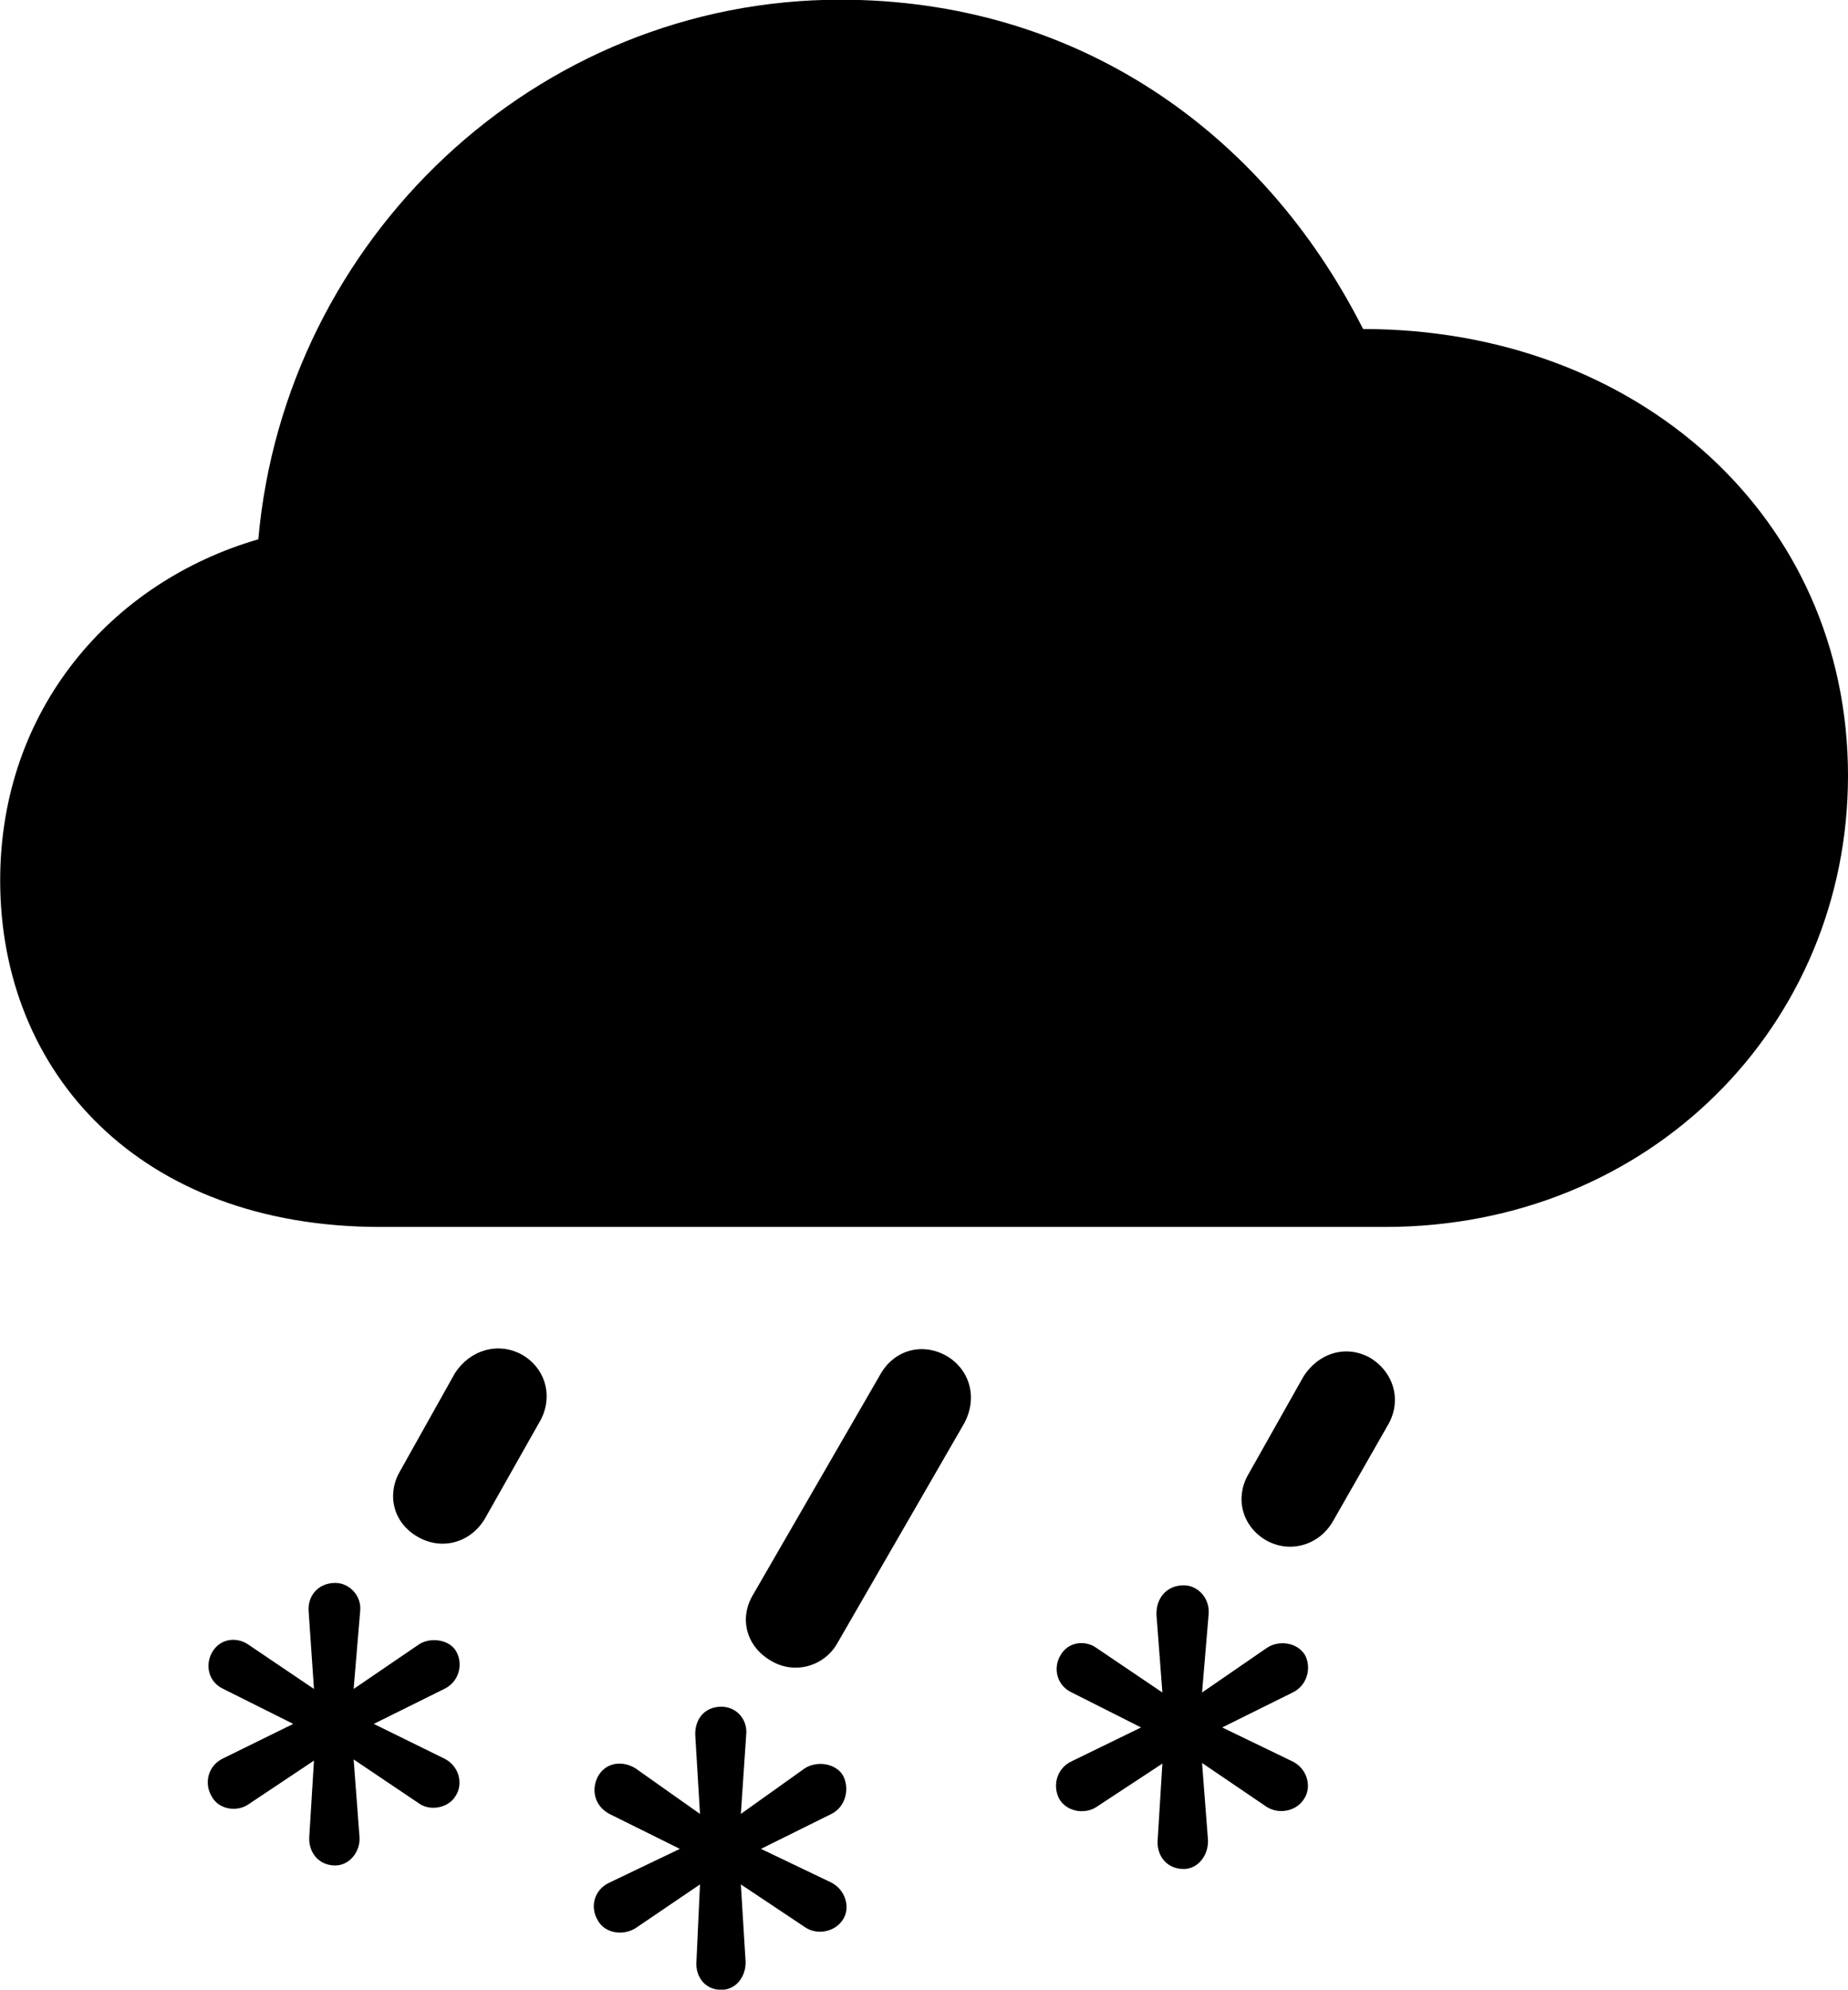 <svg viewBox="0 0 31.213 33.592" xmlns="http://www.w3.org/2000/svg"><path d="M6.423 20.715H23.393C27.873 20.715 31.213 17.305 31.213 13.095C31.213 8.735 27.663 5.555 23.023 5.555C21.313 2.175 18.143 -0.005 14.193 -0.005C9.053 -0.005 4.813 4.035 4.363 9.105C1.883 9.825 0.003 11.975 0.003 14.865C0.003 18.105 2.353 20.715 6.423 20.715ZM8.193 25.635L9.103 24.025C9.353 23.615 9.233 23.115 8.823 22.875C8.413 22.645 7.933 22.795 7.683 23.185L6.753 24.845C6.533 25.225 6.633 25.705 7.053 25.945C7.463 26.185 7.953 26.045 8.193 25.635ZM14.153 27.725L16.283 24.035C16.513 23.615 16.393 23.135 15.993 22.895C15.573 22.655 15.093 22.795 14.863 23.215L12.713 26.935C12.483 27.325 12.603 27.805 13.033 28.045C13.423 28.275 13.933 28.135 14.153 27.725ZM22.513 25.685L23.433 24.075C23.683 23.665 23.553 23.175 23.143 22.925C22.733 22.695 22.263 22.845 22.013 23.245L21.083 24.895C20.863 25.275 20.963 25.755 21.383 26.005C21.793 26.235 22.283 26.085 22.513 25.685ZM5.663 31.495C5.903 31.495 6.083 31.265 6.073 31.025L5.973 29.705L7.073 30.445C7.263 30.585 7.573 30.525 7.693 30.325C7.833 30.115 7.753 29.805 7.493 29.685L6.313 29.105L7.503 28.515C7.753 28.395 7.823 28.105 7.713 27.895C7.603 27.675 7.263 27.635 7.073 27.765L5.973 28.515L6.083 27.205C6.113 26.945 5.903 26.725 5.663 26.725C5.373 26.725 5.193 26.945 5.213 27.205L5.303 28.515L4.193 27.765C4.003 27.635 3.723 27.655 3.583 27.895C3.463 28.105 3.513 28.395 3.773 28.515L4.953 29.105L3.773 29.685C3.513 29.805 3.443 30.105 3.573 30.325C3.693 30.555 4.003 30.595 4.193 30.465L5.303 29.725L5.223 31.025C5.213 31.265 5.373 31.495 5.663 31.495ZM19.993 31.555C20.233 31.555 20.413 31.325 20.403 31.065L20.303 29.765L21.393 30.505C21.593 30.635 21.893 30.585 22.023 30.375C22.163 30.175 22.083 29.855 21.823 29.735L20.643 29.165L21.833 28.575C22.083 28.455 22.153 28.155 22.043 27.945C21.913 27.725 21.593 27.685 21.393 27.825L20.303 28.575L20.413 27.265C20.443 26.985 20.233 26.765 19.993 26.765C19.703 26.765 19.523 26.985 19.533 27.265L19.633 28.575L18.523 27.825C18.333 27.685 18.043 27.715 17.913 27.945C17.783 28.155 17.843 28.455 18.103 28.575L19.273 29.165L18.103 29.735C17.843 29.855 17.773 30.155 17.893 30.375C18.023 30.595 18.333 30.635 18.523 30.505L19.633 29.775L19.553 31.065C19.533 31.325 19.703 31.555 19.993 31.555ZM12.183 33.595C12.443 33.595 12.603 33.355 12.593 33.115L12.513 31.815L13.593 32.535C13.793 32.675 14.093 32.625 14.233 32.415C14.373 32.215 14.283 31.895 14.023 31.775L12.853 31.215L14.043 30.625C14.283 30.505 14.353 30.205 14.243 29.985C14.123 29.765 13.793 29.725 13.593 29.855L12.513 30.625L12.603 29.295C12.633 29.035 12.443 28.815 12.183 28.815C11.893 28.815 11.733 29.035 11.743 29.295L11.823 30.625L10.733 29.855C10.523 29.725 10.243 29.745 10.103 29.985C9.983 30.205 10.033 30.485 10.293 30.625L11.483 31.215L10.293 31.785C10.033 31.905 9.963 32.195 10.093 32.415C10.213 32.645 10.523 32.685 10.733 32.555L11.823 31.815L11.763 33.115C11.743 33.355 11.893 33.595 12.183 33.595Z" /></svg>